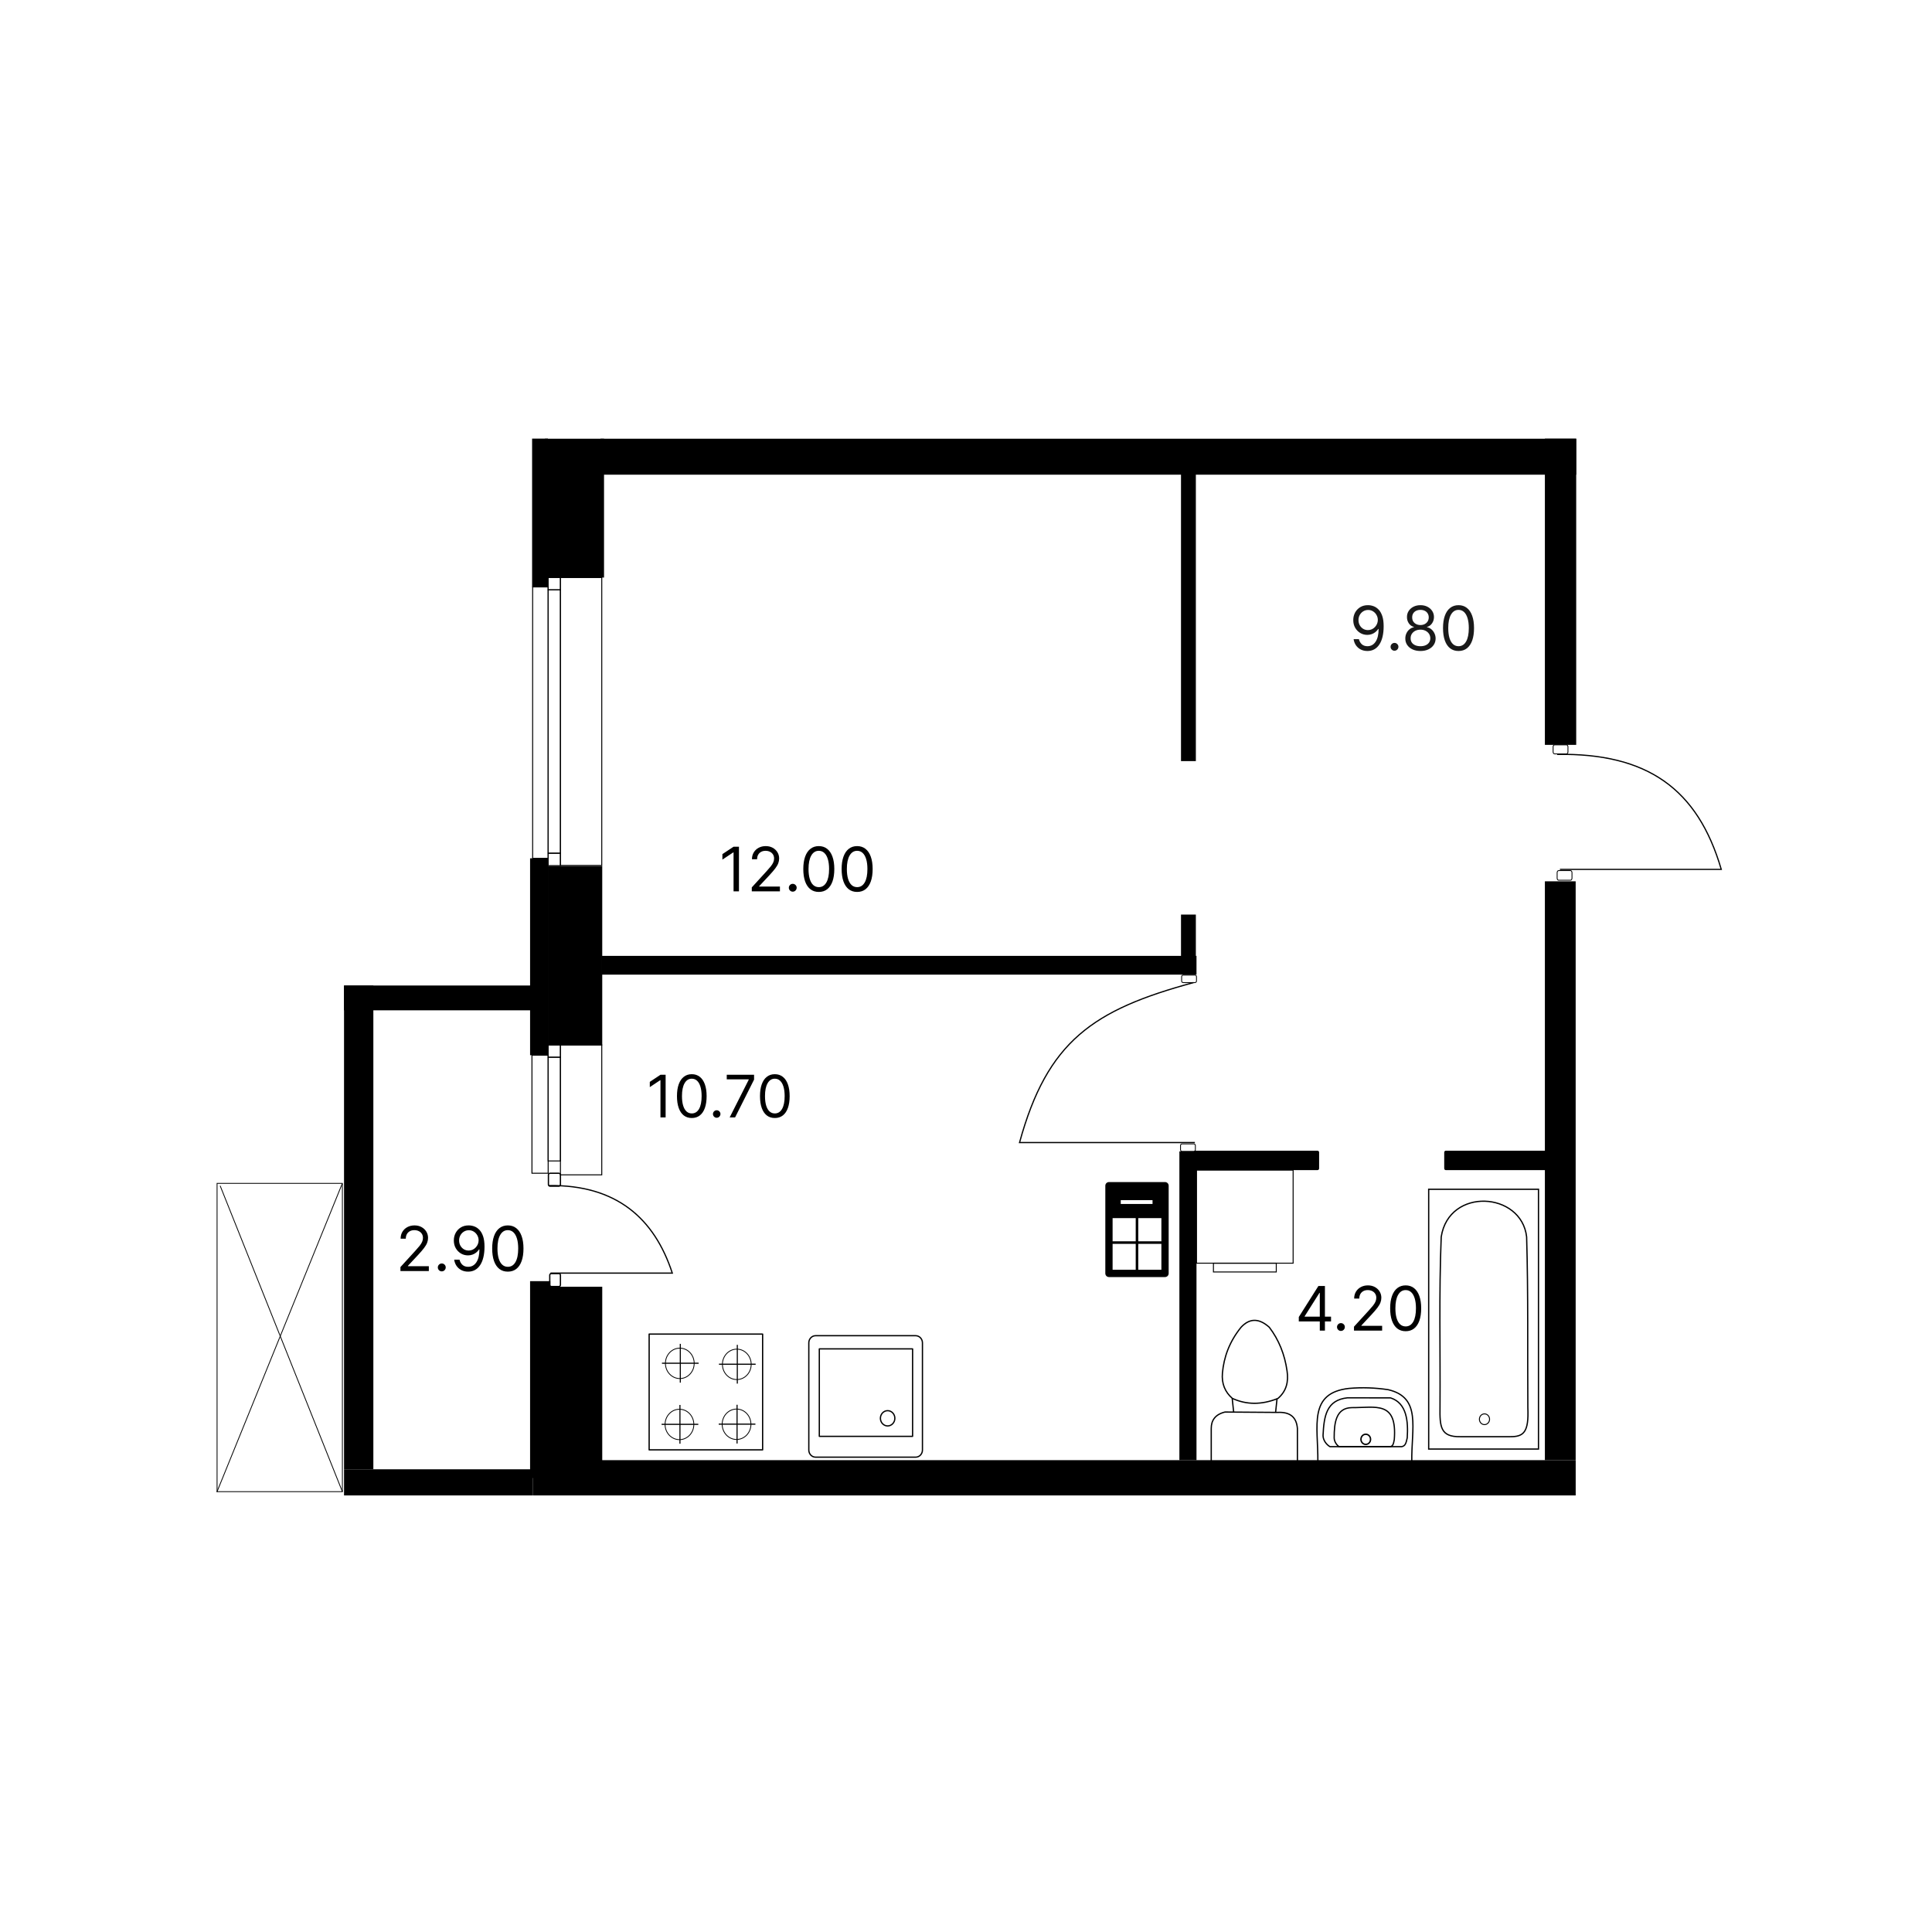 <svg width="1512" height="1512" viewBox="0 0 1512 1512" fill="none" xmlns="http://www.w3.org/2000/svg">
<path d="M429.519 927.828C482.609 927.129 512.164 953.709 526.153 996.355C494.38 996.355 462.605 996.355 430.832 996.355" stroke="black" stroke-width="0.96" stroke-miterlimit="22.926"/>
<path d="M267.954 926.105H169.883V1167.39H267.954V926.105Z" stroke="black" stroke-width="0.64" stroke-miterlimit="22.926"/>
<path d="M169.725 1167.71L267.796 926.42" stroke="black" stroke-width="0.64" stroke-miterlimit="22.926"/>
<path d="M267.954 1167.39L172.291 927.983" stroke="black" stroke-width="0.64" stroke-miterlimit="22.926"/>
<path d="M596.836 1044.07H508.028V1134.67H596.836V1044.07Z" stroke="black" stroke-width="1" stroke-miterlimit="22.926" stroke-linejoin="round"/>
<path d="M576.441 1126.54C582.66 1126.54 587.701 1121.21 587.701 1114.64C587.701 1108.07 582.66 1102.74 576.441 1102.74C570.222 1102.74 565.181 1108.07 565.181 1114.64C565.181 1121.21 570.222 1126.54 576.441 1126.54Z" stroke="black" stroke-width="0.64" stroke-miterlimit="22.926" stroke-linejoin="round"/>
<path d="M577.253 1099.38H576.408V1129.71H577.253V1099.38Z" fill="black"/>
<path d="M591.187 1114.1L591.187 1114.99L562.478 1114.99L562.478 1114.1L591.187 1114.1Z" fill="black"/>
<path d="M531.747 1126.68C537.966 1126.68 543.007 1121.36 543.007 1114.79C543.007 1108.21 537.966 1102.89 531.747 1102.89C525.528 1102.89 520.486 1108.21 520.486 1114.79C520.486 1121.36 525.528 1126.68 531.747 1126.68Z" stroke="black" stroke-width="0.64" stroke-miterlimit="22.926" stroke-linejoin="round"/>
<path d="M532.558 1099.52H531.713V1129.86H532.558V1099.52Z" fill="black"/>
<path d="M546.49 1114.25L546.49 1115.14L517.781 1115.14L517.781 1114.25L546.49 1114.25Z" fill="black"/>
<path d="M532.025 1078.87C538.243 1078.87 543.285 1073.54 543.285 1066.97C543.285 1060.4 538.243 1055.07 532.025 1055.07C525.806 1055.07 520.764 1060.4 520.764 1066.97C520.764 1073.54 525.806 1078.87 532.025 1078.87Z" stroke="black" stroke-width="0.64" stroke-miterlimit="22.926" stroke-linejoin="round"/>
<path d="M532.836 1051.71H531.991V1082.05H532.836V1051.71Z" fill="black"/>
<path d="M546.766 1066.43L546.766 1067.32L518.057 1067.32L518.057 1066.43L546.766 1066.43Z" fill="black"/>
<path d="M576.631 1079.65C582.85 1079.65 587.892 1074.32 587.892 1067.75C587.892 1061.18 582.85 1055.85 576.631 1055.85C570.413 1055.85 565.371 1061.18 565.371 1067.75C565.371 1074.32 570.413 1079.65 576.631 1079.65Z" stroke="black" stroke-width="0.64" stroke-miterlimit="22.926" stroke-linejoin="round"/>
<path d="M577.443 1052.49H576.598V1082.82H577.443V1052.49Z" fill="black"/>
<path d="M591.375 1067.21L591.375 1068.1L562.667 1068.1L562.667 1067.21L591.375 1067.21Z" fill="black"/>
<path fill-rule="evenodd" clip-rule="evenodd" d="M638.265 1140.39H716.628C719.547 1140.39 721.915 1137.89 721.915 1134.81L721.914 1050.92C721.915 1047.83 719.547 1045.33 716.628 1045.33L638.265 1045.33C635.347 1045.33 632.979 1047.83 632.979 1050.92L632.979 1134.81C632.979 1137.89 635.347 1140.39 638.266 1140.39L638.265 1140.39Z" stroke="black" stroke-width="1" stroke-miterlimit="22.926" stroke-linecap="round" stroke-linejoin="round"/>
<path d="M714.203 1055.65H641.205V1124.09H714.203V1055.65Z" stroke="black" stroke-width="1" stroke-miterlimit="22.926" stroke-linecap="round" stroke-linejoin="round"/>
<path d="M694.668 1115.95C697.791 1115.95 700.323 1113.27 700.323 1109.97C700.323 1106.67 697.791 1104 694.668 1104C691.545 1104 689.013 1106.67 689.013 1109.97C689.013 1113.27 691.545 1115.95 694.668 1115.95Z" stroke="black" stroke-width="1" stroke-miterlimit="22.926"/>
<path d="M1233.15 1142.73H417.125V1170.34H1233.15V1142.73Z" fill="black"/>
<path d="M437.408 996.682H431.44C430.781 996.682 430.246 997.247 430.246 997.944V1005.57C430.246 1006.26 430.781 1006.83 431.44 1006.83H437.408C438.067 1006.83 438.602 1006.26 438.602 1005.57V997.944C438.602 997.247 438.067 996.682 437.408 996.682Z" stroke="black" stroke-width="1" stroke-miterlimit="22.926"/>
<path d="M1233.13 689.727H1209.04V1142.73H1233.13V689.727Z" fill="black"/>
<path d="M1225.91 582.941H1216.67C1216.02 582.941 1215.48 583.621 1215.48 584.459V588.49C1215.48 589.328 1216.02 590.008 1216.67 590.008H1225.91C1226.57 590.008 1227.1 589.328 1227.1 588.49V584.459C1227.1 583.621 1226.57 582.941 1225.91 582.941Z" stroke="black" stroke-width="0.667" stroke-miterlimit="22.926"/>
<path d="M1233.55 343.307H1209.04V582.941H1233.55V343.307Z" fill="black"/>
<path d="M1229.06 681.328H1219.82C1219.16 681.328 1218.63 682.054 1218.63 682.949V687.256C1218.63 688.151 1219.16 688.877 1219.82 688.877H1229.06C1229.72 688.877 1230.25 688.151 1230.25 687.256V682.949C1230.25 682.054 1229.72 681.328 1229.06 681.328Z" stroke="black" stroke-width="0.667" stroke-miterlimit="22.926"/>
<path d="M437.258 918.184H430.542C429.8 918.184 429.198 918.749 429.198 919.445V927.068C429.198 927.765 429.8 928.33 430.542 928.33H437.258C438 928.33 438.602 927.765 438.602 927.068V919.445C438.602 918.749 438 918.184 437.258 918.184Z" stroke="black" stroke-width="1" stroke-miterlimit="22.926"/>
<path d="M429 825.802H416.314V918.184H429V825.802Z" stroke="black" stroke-width="0.756" stroke-miterlimit="22.926"/>
<path d="M438.601 827.403H429V908.572H438.601V827.403Z" stroke="black" stroke-width="0.756" stroke-miterlimit="22.926"/>
<path d="M470.945 817.791H438.602V919.444H470.945V817.791Z" stroke="black" stroke-width="0.756" stroke-miterlimit="22.926"/>
<path d="M438.601 817.791H429V827.403H438.601V817.791Z" stroke="black" stroke-width="0.756" stroke-miterlimit="22.926"/>
<path d="M429 671.741H414.849V825.801H429V671.741Z" fill="black"/>
<path d="M470.945 678.085H429V817.792H470.945V678.085Z" fill="black" stroke="black" stroke-width="0.756" stroke-miterlimit="22.926"/>
<path d="M438.601 667.818H429V677.43H438.601V667.818Z" stroke="black" stroke-width="0.756" stroke-miterlimit="22.926"/>
<path d="M429 459.333H416.858V671.743H429V459.333Z" stroke="black" stroke-width="0.756" stroke-miterlimit="22.926"/>
<path d="M438.601 461.614H429V667.651H438.601V461.614Z" stroke="black" stroke-width="0.756" stroke-miterlimit="22.926"/>
<path d="M470.945 452H438.602V677.301H470.945V452Z" stroke="black" stroke-width="0.756" stroke-miterlimit="22.926"/>
<path d="M428.808 343.269H416.426V459.332H428.808V343.269Z" fill="black"/>
<path d="M472.714 343.357H426.511V452.001H472.714V343.357Z" fill="black"/>
<path d="M1233.55 343.357H469.935V371.494H1233.55V343.357Z" fill="black"/>
<path d="M936.39 901.1H922.997V1142.73H936.39V901.1Z" fill="black"/>
<path d="M1031.12 900.562H935.284C934.606 900.562 934.056 901.126 934.056 901.823V914.475C934.056 915.172 934.606 915.736 935.284 915.736H1031.12C1031.8 915.736 1032.35 915.172 1032.35 914.475V901.823C1032.35 901.126 1031.8 900.562 1031.12 900.562Z" fill="black"/>
<path d="M935.885 367.629H924.261V595.647H935.885V367.629Z" fill="black"/>
<path d="M936.391 748.079H470.945V762.764H936.391V748.079Z" fill="black"/>
<path d="M1227.32 900.562H1131.49C1130.81 900.562 1130.26 901.126 1130.26 901.823V914.475C1130.26 915.172 1130.81 915.736 1131.49 915.736H1227.32C1228 915.736 1228.55 915.172 1228.55 914.475V901.823C1228.55 901.126 1228 900.562 1227.32 900.562Z" fill="black"/>
<path d="M438.601 452H429V461.613H438.601V452Z" stroke="black" stroke-width="0.756" stroke-miterlimit="22.926"/>
<path d="M417.124 1149.88H269.245V1170.34H417.124V1149.88Z" fill="black"/>
<path d="M292.187 771.27H269.245V1149.88H292.187V771.27Z" fill="black"/>
<path d="M415.088 771.269H269.245V790.681H415.088V771.269Z" fill="black"/>
<path d="M1204.03 930.734H1118.1V1134.04H1204.03V930.734Z" stroke="black" stroke-width="1" stroke-miterlimit="22.926"/>
<path fill-rule="evenodd" clip-rule="evenodd" d="M1127.91 967.984C1126.1 1012.64 1127.27 1056.77 1126.96 1101.16C1126.74 1116.69 1127.29 1124.62 1142.85 1124.37C1155.73 1124.37 1168.61 1124.37 1181.49 1124.37C1192.43 1124.51 1196.54 1121.06 1195.71 1101.72C1195.39 1057.14 1196.06 1012.56 1194.75 967.984C1190.73 932.581 1133.92 928.984 1127.91 967.984Z" stroke="black" stroke-width="1" stroke-miterlimit="22.926"/>
<path d="M1161.77 1114.92C1163.97 1114.92 1165.75 1113.03 1165.75 1110.71C1165.75 1108.39 1163.97 1106.5 1161.77 1106.5C1159.57 1106.5 1157.79 1108.39 1157.79 1110.71C1157.79 1113.03 1159.57 1114.92 1161.77 1114.92Z" stroke="black" stroke-width="0.756" stroke-miterlimit="22.926"/>
<path d="M1031.37 1143.7C1031.62 1115.99 1023.62 1090.15 1055.72 1086.58C1066.17 1085.67 1076.15 1086.06 1086.41 1087.58C1112.7 1093.74 1104.44 1117.62 1104.88 1144.1" stroke="black" stroke-width="1" stroke-miterlimit="22.926" stroke-linecap="round" stroke-linejoin="round"/>
<path fill-rule="evenodd" clip-rule="evenodd" d="M1035.43 1123.29C1035.36 1126.94 1037.94 1130.48 1040.8 1132.15C1059.87 1132.15 1078.03 1132.15 1097.1 1132.15C1099.8 1131.52 1100.4 1129.55 1101.31 1125.27C1102.12 1112.82 1101.19 1098.14 1088.28 1094C1077.69 1093.93 1065.21 1094 1054.62 1093.93C1038.07 1095.66 1036.16 1108.21 1035.43 1123.29Z" stroke="black" stroke-width="1" stroke-miterlimit="22.926"/>
<path d="M1068.85 1130.4C1070.93 1130.4 1072.61 1128.62 1072.61 1126.42C1072.61 1124.23 1070.93 1122.45 1068.85 1122.45C1066.77 1122.45 1065.09 1124.23 1065.09 1126.42C1065.09 1128.62 1066.77 1130.4 1068.85 1130.4Z" stroke="black" stroke-width="1.111" stroke-miterlimit="22.926"/>
<path fill-rule="evenodd" clip-rule="evenodd" d="M1044.14 1125.07C1044.09 1127.99 1045.93 1130.81 1047.98 1132.15C1061.59 1132.15 1074.56 1132.15 1088.18 1132.15C1090.1 1131.65 1090.53 1130.07 1091.18 1126.66C1093.59 1095.97 1076.68 1101.76 1057.85 1101.63C1045.51 1101.87 1044.14 1113.55 1044.14 1125.07Z" stroke="black" stroke-width="1" stroke-miterlimit="22.926"/>
<path d="M964.336 1094.4L965.469 1105.18" stroke="black" stroke-width="1" stroke-miterlimit="22.926"/>
<path d="M999.404 1094.83L998.269 1105.6" stroke="black" stroke-width="1" stroke-miterlimit="22.926"/>
<path d="M947.927 1143.57C947.927 1135.02 947.925 1126.48 947.925 1117.94C947.908 1111.57 951.032 1106.96 958.694 1105.07C972.327 1105.17 985.962 1105.27 999.595 1105.37C1010.26 1104.78 1014.7 1109.66 1015.36 1117.94V1143.97" stroke="black" stroke-width="1" stroke-miterlimit="22.926"/>
<path fill-rule="evenodd" clip-rule="evenodd" d="M1007.25 1072.85C1008.56 1081.36 1006.75 1088.74 1000.16 1094.41C987.148 1099.66 975.312 1099.35 964.463 1094.41C958.661 1089.37 955.953 1082.8 956.684 1074.51C957.824 1062.15 962.043 1050.14 971.265 1038.73C977.708 1031.8 984.999 1031.23 993.363 1038.73C1000.93 1048.67 1005.44 1060.1 1007.25 1072.85Z" stroke="black" stroke-width="1" stroke-miterlimit="22.926"/>
<path d="M1012.01 915.736H936.391V988.578H1012.01V915.736Z" stroke="black" stroke-width="0.756" stroke-miterlimit="22.926"/>
<path d="M998.828 988.578H949.649V995.453H998.828V988.578Z" stroke="black" stroke-width="0.756" stroke-miterlimit="22.926"/>
<path d="M1218.65 590.376C1288.97 589.338 1328.54 617.1 1347.07 680.38C1304.98 680.38 1262.89 680.38 1220.8 680.38" stroke="black" stroke-width="0.96" stroke-miterlimit="22.926"/>
<path d="M934.313 895.226H925.077C924.417 895.226 923.883 895.791 923.883 896.488V899.839C923.883 900.536 924.417 901.101 925.077 901.101H934.313C934.972 901.101 935.506 900.536 935.506 899.839V896.488C935.506 895.791 934.972 895.226 934.313 895.226Z" stroke="black" stroke-width="0.667" stroke-miterlimit="22.926"/>
<path d="M935.189 763.12H925.953C925.294 763.12 924.759 763.685 924.759 764.382V767.733C924.759 768.43 925.294 768.995 925.953 768.995H935.189C935.849 768.995 936.383 768.43 936.383 767.733V764.382C936.383 763.685 935.849 763.12 935.189 763.12Z" stroke="black" stroke-width="0.667" stroke-miterlimit="22.926"/>
<path d="M934.044 768.994C855.413 790.277 819.664 814.8 797.903 894.166C843.644 894.166 889.382 894.166 935.123 894.166" stroke="black" stroke-width="0.96" stroke-miterlimit="22.926"/>
<path d="M911.762 927.937L911.762 996.586L867.882 996.586L867.882 927.937L911.762 927.937Z" stroke="black" stroke-width="5.698" stroke-miterlimit="22.926" stroke-linecap="round" stroke-linejoin="round"/>
<path d="M907.521 933.692L907.521 947.777L871.567 947.777L871.567 933.692L907.521 933.692Z" stroke="black" stroke-width="11.075" stroke-miterlimit="22.926"/>
<path d="M911.654 972.458H867.774" stroke="black" stroke-width="2" stroke-miterlimit="22.926"/>
<path d="M889.82 994.289V951.729" stroke="black" stroke-width="2" stroke-miterlimit="22.926"/>
<path d="M520.922 841.135V874.508H516.88V845.372H516.685L508.537 850.782V846.676L516.88 841.135H520.922ZM541.405 874.965C538.95 874.965 536.859 874.296 535.131 872.96C533.404 871.613 532.084 869.663 531.171 867.11C530.259 864.546 529.803 861.45 529.803 857.822C529.803 854.215 530.259 851.135 531.171 848.582C532.095 846.019 533.42 844.063 535.148 842.716C536.886 841.358 538.972 840.679 541.405 840.679C543.838 840.679 545.919 841.358 547.646 842.716C549.384 844.063 550.71 846.019 551.622 848.582C552.546 851.135 553.007 854.215 553.007 857.822C553.007 861.45 552.551 864.546 551.638 867.11C550.726 869.663 549.406 871.613 547.679 872.96C545.951 874.296 543.86 874.965 541.405 874.965ZM541.405 871.38C543.838 871.38 545.729 870.206 547.076 867.86C548.423 865.513 549.096 862.167 549.096 857.822C549.096 854.932 548.787 852.472 548.168 850.44C547.559 848.409 546.679 846.86 545.528 845.796C544.387 844.731 543.013 844.199 541.405 844.199C538.993 844.199 537.108 845.388 535.75 847.768C534.393 850.136 533.714 853.487 533.714 857.822C533.714 860.712 534.018 863.167 534.626 865.187C535.234 867.208 536.109 868.745 537.25 869.799C538.401 870.853 539.786 871.38 541.405 871.38ZM560.902 874.769C560.098 874.769 559.409 874.481 558.833 873.905C558.257 873.33 557.969 872.64 557.969 871.836C557.969 871.032 558.257 870.342 558.833 869.766C559.409 869.191 560.098 868.903 560.902 868.903C561.706 868.903 562.396 869.191 562.972 869.766C563.548 870.342 563.836 871.032 563.836 871.836C563.836 872.368 563.7 872.857 563.428 873.302C563.167 873.748 562.814 874.106 562.369 874.378C561.934 874.639 561.446 874.769 560.902 874.769ZM571.042 874.508L585.969 844.981V844.72H568.761V841.135H590.14V844.916L575.279 874.508H571.042ZM606.383 874.965C603.928 874.965 601.836 874.296 600.109 872.96C598.382 871.613 597.062 869.663 596.149 867.11C595.237 864.546 594.781 861.45 594.781 857.822C594.781 854.215 595.237 851.135 596.149 848.582C597.073 846.019 598.398 844.063 600.125 842.716C601.864 841.358 603.949 840.679 606.383 840.679C608.816 840.679 610.897 841.358 612.624 842.716C614.362 844.063 615.687 846.019 616.6 848.582C617.523 851.135 617.985 854.215 617.985 857.822C617.985 861.45 617.529 864.546 616.616 867.11C615.704 869.663 614.384 871.613 612.657 872.96C610.929 874.296 608.838 874.965 606.383 874.965ZM606.383 871.38C608.816 871.38 610.707 870.206 612.054 867.86C613.401 865.513 614.074 862.167 614.074 857.822C614.074 854.932 613.765 852.472 613.145 850.44C612.537 848.409 611.657 846.86 610.506 845.796C609.365 844.731 607.991 844.199 606.383 844.199C603.971 844.199 602.086 845.388 600.728 847.768C599.37 850.136 598.691 853.487 598.691 857.822C598.691 860.712 598.996 863.167 599.604 865.187C600.212 867.208 601.087 868.745 602.228 869.799C603.379 870.853 604.764 871.38 606.383 871.38Z" fill="black"/>
<path d="M313.39 994.718V991.622L325.016 978.895C326.381 977.404 327.504 976.109 328.387 975.008C329.27 973.896 329.924 972.852 330.348 971.878C330.784 970.892 331.002 969.86 331.002 968.782C331.002 967.543 330.703 966.471 330.107 965.566C329.522 964.66 328.72 963.96 327.699 963.467C326.679 962.974 325.532 962.728 324.26 962.728C322.907 962.728 321.726 963.009 320.717 963.57C319.719 964.121 318.945 964.895 318.395 965.892C317.856 966.89 317.586 968.059 317.586 969.401H313.527C313.527 967.337 314.003 965.525 314.955 963.966C315.907 962.407 317.202 961.191 318.842 960.32C320.493 959.448 322.345 959.013 324.397 959.013C326.461 959.013 328.29 959.448 329.884 960.32C331.477 961.191 332.727 962.367 333.633 963.846C334.539 965.325 334.992 966.97 334.992 968.782C334.992 970.077 334.757 971.344 334.287 972.583C333.828 973.81 333.025 975.18 331.879 976.693C330.744 978.195 329.167 980.03 327.149 982.197L319.237 990.659V990.934H335.611V994.718H313.39ZM345.741 994.993C344.893 994.993 344.164 994.689 343.557 994.081C342.949 993.474 342.645 992.746 342.645 991.897C342.645 991.049 342.949 990.321 343.557 989.713C344.164 989.105 344.893 988.801 345.741 988.801C346.59 988.801 347.318 989.105 347.925 989.713C348.533 990.321 348.837 991.049 348.837 991.897C348.837 992.459 348.694 992.975 348.407 993.445C348.132 993.915 347.759 994.294 347.289 994.58C346.83 994.855 346.314 994.993 345.741 994.993ZM366.934 959.013C368.379 959.024 369.824 959.299 371.269 959.838C372.713 960.377 374.032 961.272 375.224 962.521C376.417 963.76 377.374 965.451 378.097 967.595C378.819 969.739 379.18 972.428 379.18 975.661C379.18 978.792 378.882 981.572 378.286 984.003C377.701 986.422 376.852 988.463 375.74 990.126C374.64 991.788 373.298 993.049 371.716 993.909C370.145 994.769 368.368 995.199 366.384 995.199C364.412 995.199 362.652 994.81 361.104 994.03C359.568 993.239 358.306 992.144 357.32 990.745C356.346 989.335 355.721 987.701 355.446 985.843H359.642C360.02 987.46 360.771 988.796 361.895 989.85C363.03 990.894 364.527 991.416 366.384 991.416C369.101 991.416 371.246 990.229 372.816 987.855C374.399 985.482 375.19 982.128 375.19 977.794H374.915C374.273 978.757 373.51 979.588 372.627 980.288C371.744 980.987 370.764 981.526 369.686 981.905C368.608 982.283 367.462 982.472 366.246 982.472C364.228 982.472 362.377 981.973 360.691 980.976C359.017 979.967 357.676 978.585 356.667 976.831C355.669 975.065 355.17 973.047 355.17 970.777C355.17 968.621 355.652 966.649 356.615 964.86C357.59 963.06 358.954 961.627 360.708 960.561C362.474 959.494 364.55 958.978 366.934 959.013ZM366.934 962.797C365.49 962.797 364.188 963.158 363.03 963.88C361.884 964.591 360.972 965.554 360.296 966.769C359.631 967.973 359.298 969.309 359.298 970.777C359.298 972.244 359.619 973.58 360.261 974.784C360.915 975.977 361.803 976.928 362.927 977.639C364.062 978.339 365.352 978.688 366.797 978.688C367.886 978.688 368.901 978.476 369.841 978.052C370.781 977.616 371.601 977.026 372.3 976.281C373.011 975.524 373.567 974.67 373.969 973.718C374.37 972.755 374.571 971.751 374.571 970.708C374.571 969.332 374.238 968.042 373.573 966.838C372.92 965.634 372.014 964.66 370.856 963.914C369.709 963.169 368.402 962.797 366.934 962.797ZM397.432 995.199C394.841 995.199 392.634 994.494 390.811 993.084C388.988 991.662 387.595 989.604 386.632 986.909C385.668 984.203 385.187 980.936 385.187 977.106C385.187 973.299 385.668 970.049 386.632 967.354C387.606 964.648 389.005 962.584 390.828 961.163C392.663 959.729 394.864 959.013 397.432 959.013C400.001 959.013 402.197 959.729 404.02 961.163C405.854 962.584 407.253 964.648 408.216 967.354C409.191 970.049 409.678 973.299 409.678 977.106C409.678 980.936 409.197 984.203 408.233 986.909C407.27 989.604 405.877 991.662 404.054 993.084C402.231 994.494 400.024 995.199 397.432 995.199ZM397.432 991.416C400.001 991.416 401.996 990.177 403.418 987.701C404.839 985.224 405.55 981.692 405.55 977.106C405.55 974.056 405.224 971.459 404.57 969.315C403.928 967.171 402.999 965.537 401.784 964.413C400.58 963.29 399.129 962.728 397.432 962.728C394.887 962.728 392.898 963.983 391.464 966.494C390.031 968.994 389.315 972.531 389.315 977.106C389.315 980.156 389.636 982.747 390.278 984.88C390.92 987.013 391.843 988.635 393.047 989.747C394.262 990.859 395.724 991.416 397.432 991.416Z" fill="black"/>
<path opacity="0.9" d="M1070.73 473.614C1072.16 473.625 1073.59 473.898 1075.02 474.432C1076.45 474.966 1077.76 475.852 1078.94 477.091C1080.13 478.318 1081.07 479.994 1081.79 482.119C1082.51 484.244 1082.86 486.909 1082.86 490.114C1082.86 493.216 1082.57 495.972 1081.98 498.381C1081.4 500.778 1080.56 502.801 1079.45 504.449C1078.36 506.097 1077.03 507.347 1075.47 508.199C1073.91 509.051 1072.15 509.477 1070.18 509.477C1068.23 509.477 1066.48 509.091 1064.95 508.318C1063.43 507.534 1062.18 506.449 1061.2 505.062C1060.23 503.665 1059.61 502.045 1059.34 500.205H1063.5C1063.88 501.807 1064.62 503.131 1065.73 504.176C1066.86 505.21 1068.34 505.727 1070.18 505.727C1072.88 505.727 1075 504.551 1076.56 502.199C1078.13 499.847 1078.91 496.523 1078.91 492.227H1078.64C1078 493.182 1077.24 494.006 1076.37 494.699C1075.49 495.392 1074.52 495.926 1073.45 496.301C1072.39 496.676 1071.25 496.864 1070.05 496.864C1068.05 496.864 1066.21 496.369 1064.54 495.381C1062.88 494.381 1061.55 493.011 1060.55 491.273C1059.56 489.523 1059.07 487.523 1059.07 485.273C1059.07 483.136 1059.55 481.182 1060.5 479.409C1061.47 477.625 1062.82 476.205 1064.56 475.148C1066.31 474.091 1068.36 473.58 1070.73 473.614ZM1070.73 477.364C1069.3 477.364 1068.01 477.722 1066.86 478.438C1065.72 479.142 1064.82 480.097 1064.15 481.301C1063.49 482.494 1063.16 483.818 1063.16 485.273C1063.16 486.727 1063.48 488.051 1064.11 489.244C1064.76 490.426 1065.64 491.369 1066.76 492.074C1067.88 492.767 1069.16 493.114 1070.59 493.114C1071.67 493.114 1072.68 492.903 1073.61 492.483C1074.54 492.051 1075.35 491.466 1076.05 490.727C1076.75 489.977 1077.3 489.131 1077.7 488.188C1078.1 487.233 1078.3 486.239 1078.3 485.205C1078.3 483.841 1077.97 482.562 1077.31 481.369C1076.66 480.176 1075.76 479.21 1074.61 478.472C1073.48 477.733 1072.18 477.364 1070.73 477.364ZM1091.35 509.273C1090.51 509.273 1089.79 508.972 1089.18 508.369C1088.58 507.767 1088.28 507.045 1088.28 506.205C1088.28 505.364 1088.58 504.642 1089.18 504.04C1089.79 503.437 1090.51 503.136 1091.35 503.136C1092.19 503.136 1092.91 503.437 1093.51 504.04C1094.12 504.642 1094.42 505.364 1094.42 506.205C1094.42 506.761 1094.27 507.273 1093.99 507.739C1093.72 508.205 1093.35 508.58 1092.88 508.864C1092.43 509.136 1091.92 509.273 1091.35 509.273ZM1111.67 509.477C1109.33 509.477 1107.26 509.062 1105.47 508.233C1103.68 507.392 1102.29 506.239 1101.29 504.773C1100.29 503.295 1099.8 501.614 1099.81 499.727C1099.8 498.25 1100.09 496.886 1100.68 495.636C1101.27 494.375 1102.07 493.324 1103.1 492.483C1104.13 491.631 1105.28 491.091 1106.56 490.864V490.659C1104.89 490.227 1103.56 489.29 1102.57 487.847C1101.58 486.392 1101.09 484.739 1101.1 482.886C1101.09 481.114 1101.54 479.528 1102.45 478.131C1103.36 476.733 1104.61 475.631 1106.2 474.824C1107.8 474.017 1109.63 473.614 1111.67 473.614C1113.69 473.614 1115.5 474.017 1117.09 474.824C1118.68 475.631 1119.93 476.733 1120.84 478.131C1121.76 479.528 1122.23 481.114 1122.24 482.886C1122.23 484.739 1121.72 486.392 1120.72 487.847C1119.73 489.29 1118.42 490.227 1116.78 490.659V490.864C1118.05 491.091 1119.18 491.631 1120.19 492.483C1121.2 493.324 1122.01 494.375 1122.61 495.636C1123.22 496.886 1123.52 498.25 1123.53 499.727C1123.52 501.614 1123.01 503.295 1122 504.773C1121 506.239 1119.61 507.392 1117.82 508.233C1116.05 509.062 1114 509.477 1111.67 509.477ZM1111.67 505.727C1113.25 505.727 1114.61 505.472 1115.76 504.96C1116.91 504.449 1117.8 503.727 1118.42 502.795C1119.05 501.864 1119.36 500.773 1119.38 499.523C1119.36 498.205 1119.02 497.04 1118.35 496.028C1117.68 495.017 1116.77 494.222 1115.61 493.642C1114.46 493.062 1113.15 492.773 1111.67 492.773C1110.18 492.773 1108.85 493.062 1107.68 493.642C1106.52 494.222 1105.61 495.017 1104.94 496.028C1104.28 497.04 1103.95 498.205 1103.97 499.523C1103.95 500.773 1104.26 501.864 1104.87 502.795C1105.49 503.727 1106.39 504.449 1107.55 504.96C1108.7 505.472 1110.08 505.727 1111.67 505.727ZM1111.67 489.159C1112.92 489.159 1114.03 488.909 1114.99 488.409C1115.97 487.909 1116.74 487.21 1117.3 486.312C1117.85 485.415 1118.14 484.364 1118.15 483.159C1118.14 481.977 1117.86 480.949 1117.31 480.074C1116.77 479.187 1116.01 478.506 1115.05 478.028C1114.08 477.54 1112.95 477.295 1111.67 477.295C1110.36 477.295 1109.22 477.54 1108.24 478.028C1107.27 478.506 1106.51 479.187 1105.98 480.074C1105.44 480.949 1105.18 481.977 1105.19 483.159C1105.18 484.364 1105.45 485.415 1105.99 486.312C1106.55 487.21 1107.32 487.909 1108.3 488.409C1109.27 488.909 1110.4 489.159 1111.67 489.159ZM1141.45 509.477C1138.88 509.477 1136.7 508.778 1134.89 507.381C1133.08 505.972 1131.7 503.932 1130.75 501.261C1129.79 498.58 1129.32 495.341 1129.32 491.545C1129.32 487.773 1129.79 484.551 1130.75 481.881C1131.71 479.199 1133.1 477.153 1134.91 475.744C1136.73 474.324 1138.91 473.614 1141.45 473.614C1144 473.614 1146.17 474.324 1147.98 475.744C1149.8 477.153 1151.19 479.199 1152.14 481.881C1153.11 484.551 1153.59 487.773 1153.59 491.545C1153.59 495.341 1153.11 498.58 1152.16 501.261C1151.2 503.932 1149.82 505.972 1148.02 507.381C1146.21 508.778 1144.02 509.477 1141.45 509.477ZM1141.45 505.727C1144 505.727 1145.98 504.5 1147.38 502.045C1148.79 499.591 1149.5 496.091 1149.5 491.545C1149.5 488.523 1149.17 485.949 1148.53 483.824C1147.89 481.699 1146.97 480.08 1145.77 478.966C1144.57 477.852 1143.13 477.295 1141.45 477.295C1138.93 477.295 1136.96 478.54 1135.54 481.028C1134.12 483.506 1133.41 487.011 1133.41 491.545C1133.41 494.568 1133.73 497.136 1134.36 499.25C1135 501.364 1135.91 502.972 1137.11 504.074C1138.31 505.176 1139.76 505.727 1141.45 505.727Z" fill="black"/>
<path d="M1016.45 1034.18V1030.7L1031.79 1006.43H1034.31V1011.82H1032.61L1021.02 1030.16V1030.43H1041.68V1034.18H1016.45ZM1032.88 1041.34V1033.12V1031.5V1006.43H1036.9V1041.34H1032.88ZM1049.42 1041.61C1048.58 1041.61 1047.86 1041.31 1047.26 1040.71C1046.66 1040.11 1046.36 1039.38 1046.36 1038.54C1046.36 1037.7 1046.66 1036.98 1047.26 1036.38C1047.86 1035.78 1048.58 1035.48 1049.42 1035.48C1050.26 1035.48 1050.99 1035.78 1051.59 1036.38C1052.19 1036.98 1052.49 1037.7 1052.49 1038.54C1052.49 1039.1 1052.35 1039.61 1052.07 1040.08C1051.79 1040.54 1051.42 1040.92 1050.96 1041.2C1050.5 1041.48 1049.99 1041.61 1049.42 1041.61ZM1059.64 1041.34V1038.27L1071.17 1025.66C1072.52 1024.18 1073.63 1022.9 1074.51 1021.8C1075.38 1020.7 1076.03 1019.67 1076.45 1018.7C1076.88 1017.73 1077.1 1016.7 1077.1 1015.63C1077.1 1014.41 1076.8 1013.34 1076.21 1012.45C1075.63 1011.55 1074.84 1010.86 1073.82 1010.37C1072.81 1009.88 1071.68 1009.63 1070.42 1009.63C1069.07 1009.63 1067.9 1009.91 1066.9 1010.47C1065.92 1011.02 1065.15 1011.78 1064.6 1012.77C1064.07 1013.76 1063.8 1014.92 1063.8 1016.25H1059.78C1059.78 1014.2 1060.25 1012.41 1061.19 1010.86C1062.14 1009.32 1063.42 1008.11 1065.05 1007.25C1066.68 1006.38 1068.52 1005.95 1070.55 1005.95C1072.6 1005.95 1074.41 1006.38 1075.99 1007.25C1077.57 1008.11 1078.81 1009.28 1079.7 1010.74C1080.6 1012.21 1081.05 1013.84 1081.05 1015.63C1081.05 1016.92 1080.82 1018.17 1080.35 1019.4C1079.9 1020.62 1079.1 1021.98 1077.97 1023.48C1076.84 1024.96 1075.28 1026.78 1073.28 1028.93L1065.44 1037.32V1037.59H1081.67V1041.34H1059.64ZM1100.09 1041.82C1097.52 1041.82 1095.34 1041.12 1093.53 1039.72C1091.72 1038.31 1090.34 1036.27 1089.39 1033.6C1088.43 1030.92 1087.95 1027.68 1087.95 1023.88C1087.95 1020.11 1088.43 1016.89 1089.39 1014.22C1090.35 1011.54 1091.74 1009.49 1093.55 1008.08C1095.36 1006.66 1097.55 1005.95 1100.09 1005.95C1102.64 1005.95 1104.81 1006.66 1106.62 1008.08C1108.44 1009.49 1109.82 1011.54 1110.78 1014.22C1111.74 1016.89 1112.23 1020.11 1112.23 1023.88C1112.23 1027.68 1111.75 1030.92 1110.8 1033.6C1109.84 1036.27 1108.46 1038.31 1106.65 1039.72C1104.85 1041.12 1102.66 1041.82 1100.09 1041.82ZM1100.09 1038.07C1102.64 1038.07 1104.61 1036.84 1106.02 1034.38C1107.43 1031.93 1108.14 1028.43 1108.14 1023.88C1108.14 1020.86 1107.81 1018.29 1107.17 1016.16C1106.53 1014.04 1105.61 1012.42 1104.4 1011.3C1103.21 1010.19 1101.77 1009.63 1100.09 1009.63C1097.57 1009.63 1095.6 1010.88 1094.18 1013.37C1092.76 1015.84 1092.05 1019.35 1092.05 1023.88C1092.05 1026.91 1092.36 1029.48 1093 1031.59C1093.64 1033.7 1094.55 1035.31 1095.74 1036.41C1096.95 1037.52 1098.4 1038.07 1100.09 1038.07Z" fill="black"/>
<path d="M578.314 662.648V697.557H574.087V667.079H573.882L565.36 672.738V668.443L574.087 662.648H578.314ZM588.354 697.557V694.488L599.877 681.875C601.229 680.398 602.343 679.113 603.218 678.023C604.093 676.92 604.74 675.886 605.161 674.92C605.593 673.943 605.808 672.92 605.808 671.852C605.808 670.625 605.513 669.562 604.922 668.665C604.343 667.767 603.547 667.074 602.536 666.585C601.524 666.096 600.388 665.852 599.127 665.852C597.786 665.852 596.615 666.131 595.615 666.687C594.627 667.233 593.86 668 593.314 668.988C592.78 669.977 592.513 671.136 592.513 672.466H588.49C588.49 670.42 588.962 668.625 589.905 667.079C590.848 665.534 592.132 664.329 593.757 663.466C595.394 662.602 597.229 662.17 599.263 662.17C601.308 662.17 603.121 662.602 604.7 663.466C606.28 664.329 607.519 665.494 608.416 666.96C609.314 668.426 609.763 670.057 609.763 671.852C609.763 673.136 609.53 674.392 609.064 675.619C608.61 676.835 607.814 678.193 606.678 679.693C605.553 681.182 603.99 683 601.99 685.148L594.149 693.534V693.807H610.377V697.557H588.354ZM620.416 697.829C619.575 697.829 618.854 697.528 618.252 696.926C617.649 696.324 617.348 695.602 617.348 694.761C617.348 693.92 617.649 693.199 618.252 692.596C618.854 691.994 619.575 691.693 620.416 691.693C621.257 691.693 621.979 691.994 622.581 692.596C623.183 693.199 623.485 693.92 623.485 694.761C623.485 695.318 623.343 695.829 623.058 696.295C622.786 696.761 622.416 697.136 621.95 697.42C621.496 697.693 620.985 697.829 620.416 697.829ZM640.803 698.034C638.235 698.034 636.047 697.335 634.24 695.937C632.433 694.528 631.053 692.488 630.098 689.818C629.144 687.136 628.666 683.898 628.666 680.102C628.666 676.329 629.144 673.108 630.098 670.437C631.064 667.756 632.45 665.71 634.257 664.301C636.075 662.881 638.257 662.17 640.803 662.17C643.348 662.17 645.524 662.881 647.331 664.301C649.149 665.71 650.536 667.756 651.49 670.437C652.456 673.108 652.939 676.329 652.939 680.102C652.939 683.898 652.462 687.136 651.507 689.818C650.553 692.488 649.172 694.528 647.365 695.937C645.558 697.335 643.371 698.034 640.803 698.034ZM640.803 694.284C643.348 694.284 645.325 693.057 646.735 690.602C648.144 688.148 648.848 684.648 648.848 680.102C648.848 677.079 648.524 674.506 647.877 672.381C647.24 670.256 646.32 668.636 645.115 667.523C643.922 666.409 642.485 665.852 640.803 665.852C638.28 665.852 636.308 667.096 634.888 669.585C633.468 672.062 632.757 675.568 632.757 680.102C632.757 683.125 633.075 685.693 633.712 687.807C634.348 689.92 635.263 691.528 636.456 692.631C637.661 693.733 639.11 694.284 640.803 694.284ZM670.803 698.034C668.235 698.034 666.047 697.335 664.24 695.937C662.433 694.528 661.053 692.488 660.098 689.818C659.144 687.136 658.666 683.898 658.666 680.102C658.666 676.329 659.144 673.108 660.098 670.437C661.064 667.756 662.45 665.71 664.257 664.301C666.075 662.881 668.257 662.17 670.803 662.17C673.348 662.17 675.524 662.881 677.331 664.301C679.149 665.71 680.536 667.756 681.49 670.437C682.456 673.108 682.939 676.329 682.939 680.102C682.939 683.898 682.462 687.136 681.507 689.818C680.553 692.488 679.172 694.528 677.365 695.937C675.558 697.335 673.371 698.034 670.803 698.034ZM670.803 694.284C673.348 694.284 675.325 693.057 676.735 690.602C678.144 688.148 678.848 684.648 678.848 680.102C678.848 677.079 678.524 674.506 677.877 672.381C677.24 670.256 676.32 668.636 675.115 667.523C673.922 666.409 672.485 665.852 670.803 665.852C668.28 665.852 666.308 667.096 664.888 669.585C663.468 672.062 662.757 675.568 662.757 680.102C662.757 683.125 663.075 685.693 663.712 687.807C664.348 689.92 665.263 691.528 666.456 692.631C667.661 693.733 669.11 694.284 670.803 694.284Z" fill="black"/>
<path d="M935.885 715.76H924.261V758.059H935.885V715.76Z" fill="black"/>
<path d="M438.601 1148.69H429V1158.3H438.601V1148.69Z" stroke="black" stroke-width="0.756" stroke-miterlimit="22.926"/>
<path d="M430.727 1002.64H414.849V1156.7H430.727V1002.64Z" fill="black"/>
<path d="M470.945 1007.4H429V1147.1H470.945V1007.4Z" fill="black" stroke="black" stroke-width="0.756" stroke-miterlimit="22.926"/>
</svg>
